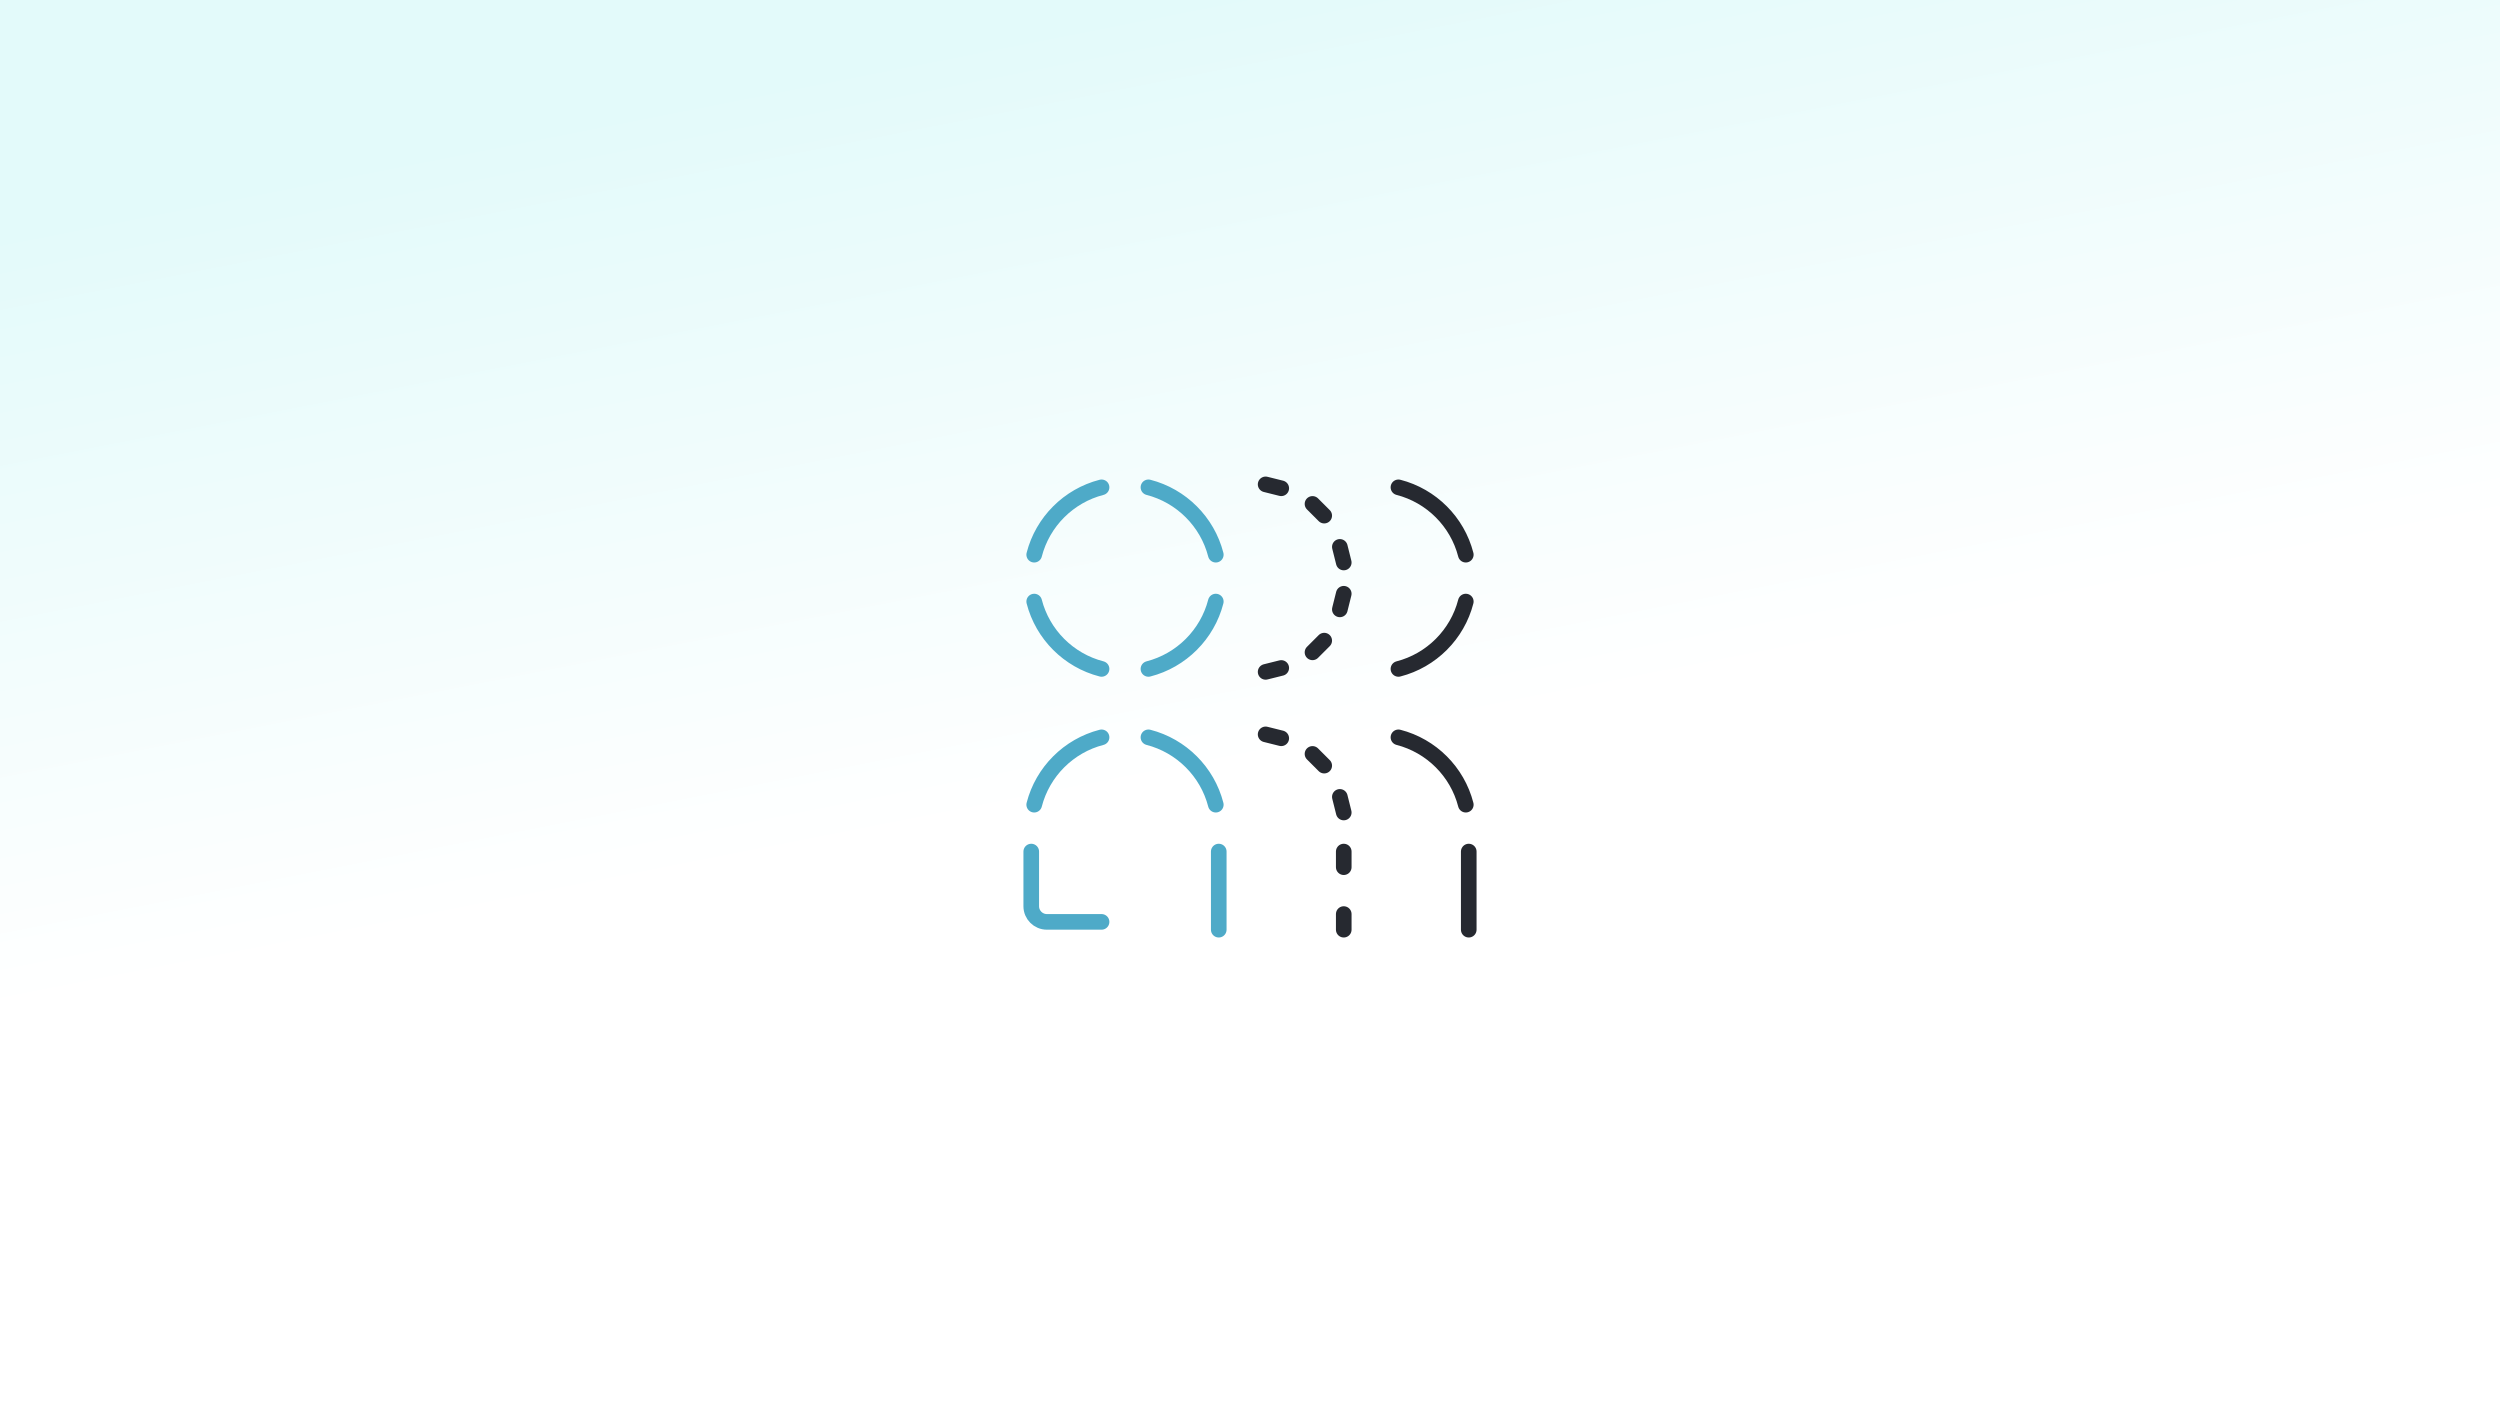 <svg width="800" height="450" viewBox="0 0 800 450" fill="none" xmlns="http://www.w3.org/2000/svg">
<rect x="0" y="0" width="800" height="450" fill="#808080" stroke="none"/>
<rect width="800" height="450" fill="url(#paint0_linear_5485_928)"/>
<path d="M330.945 177.5C333.658 166.958 341.958 158.658 352.5 155.945" stroke="#4EAAC8" stroke-width="5" stroke-linecap="round"/>
<path d="M330.945 192.5C333.658 203.042 341.958 211.342 352.5 214.055" stroke="#4EAAC8" stroke-width="5" stroke-linecap="round"/>
<path d="M405 155L410 156.25" stroke="#262930" stroke-width="5" stroke-linecap="round"/>
<path d="M428.75 175L430 180" stroke="#262930" stroke-width="5" stroke-linecap="round"/>
<path d="M420 161.25L423.75 165" stroke="#262930" stroke-width="5" stroke-linecap="round"/>
<path d="M430 190L428.75 195" stroke="#262930" stroke-width="5" stroke-linecap="round"/>
<path d="M410 213.75L405 215" stroke="#262930" stroke-width="5" stroke-linecap="round"/>
<path d="M423.75 205L420 208.75" stroke="#262930" stroke-width="5" stroke-linecap="round"/>
<path d="M469.055 192.5C466.342 203.042 458.042 211.342 447.5 214.055" stroke="#262930" stroke-width="5" stroke-linecap="round"/>
<path d="M389.055 177.5C386.342 166.958 378.042 158.658 367.5 155.945" stroke="#4EAAC8" stroke-width="5" stroke-linecap="round"/>
<path d="M469.055 177.5C466.342 166.958 458.042 158.658 447.5 155.945" stroke="#262930" stroke-width="5" stroke-linecap="round"/>
<path d="M389.055 192.5C386.342 203.042 378.042 211.342 367.5 214.055" stroke="#4EAAC8" stroke-width="5" stroke-linecap="round"/>
<path d="M469.055 257.5C466.342 246.958 458.042 238.658 447.5 235.945" stroke="#262930" stroke-width="5" stroke-linecap="round"/>
<path d="M405 235L410 236.25" stroke="#262930" stroke-width="5" stroke-linecap="round"/>
<path d="M428.75 255L430 260" stroke="#262930" stroke-width="5" stroke-linecap="round"/>
<path d="M420 241.25L423.75 245" stroke="#262930" stroke-width="5" stroke-linecap="round"/>
<path d="M330.945 257.5C333.658 246.958 341.958 238.658 352.5 235.945" stroke="#4EAAC8" stroke-width="5" stroke-linecap="round"/>
<path d="M389.055 257.5C386.342 246.958 378.042 238.658 367.5 235.945" stroke="#4EAAC8" stroke-width="5" stroke-linecap="round"/>
<path d="M470 272.5L470 297.5" stroke="#262930" stroke-width="5" stroke-linecap="round"/>
<path d="M430 292.5L430 297.5" stroke="#262930" stroke-width="5" stroke-linecap="round"/>
<path d="M430 272.5L430 277.5" stroke="#262930" stroke-width="5" stroke-linecap="round"/>
<path d="M390 272.5L390 297.5" stroke="#4EAAC8" stroke-width="5" stroke-linecap="round"/>
<path d="M329.999 272.5L329.999 290C329.999 292.761 332.238 295 334.999 295H352.499" stroke="#4EAAC8" stroke-width="5" stroke-linecap="round"/>
<defs>
<linearGradient id="paint0_linear_5485_928" x1="377.262" y1="3.12975e-05" x2="424.55" y2="240.166" gradientUnits="userSpaceOnUse">
<stop stop-color="#E3FAFA"/>
<stop offset="1" stop-color="white"/>
</linearGradient>
</defs>
</svg>
